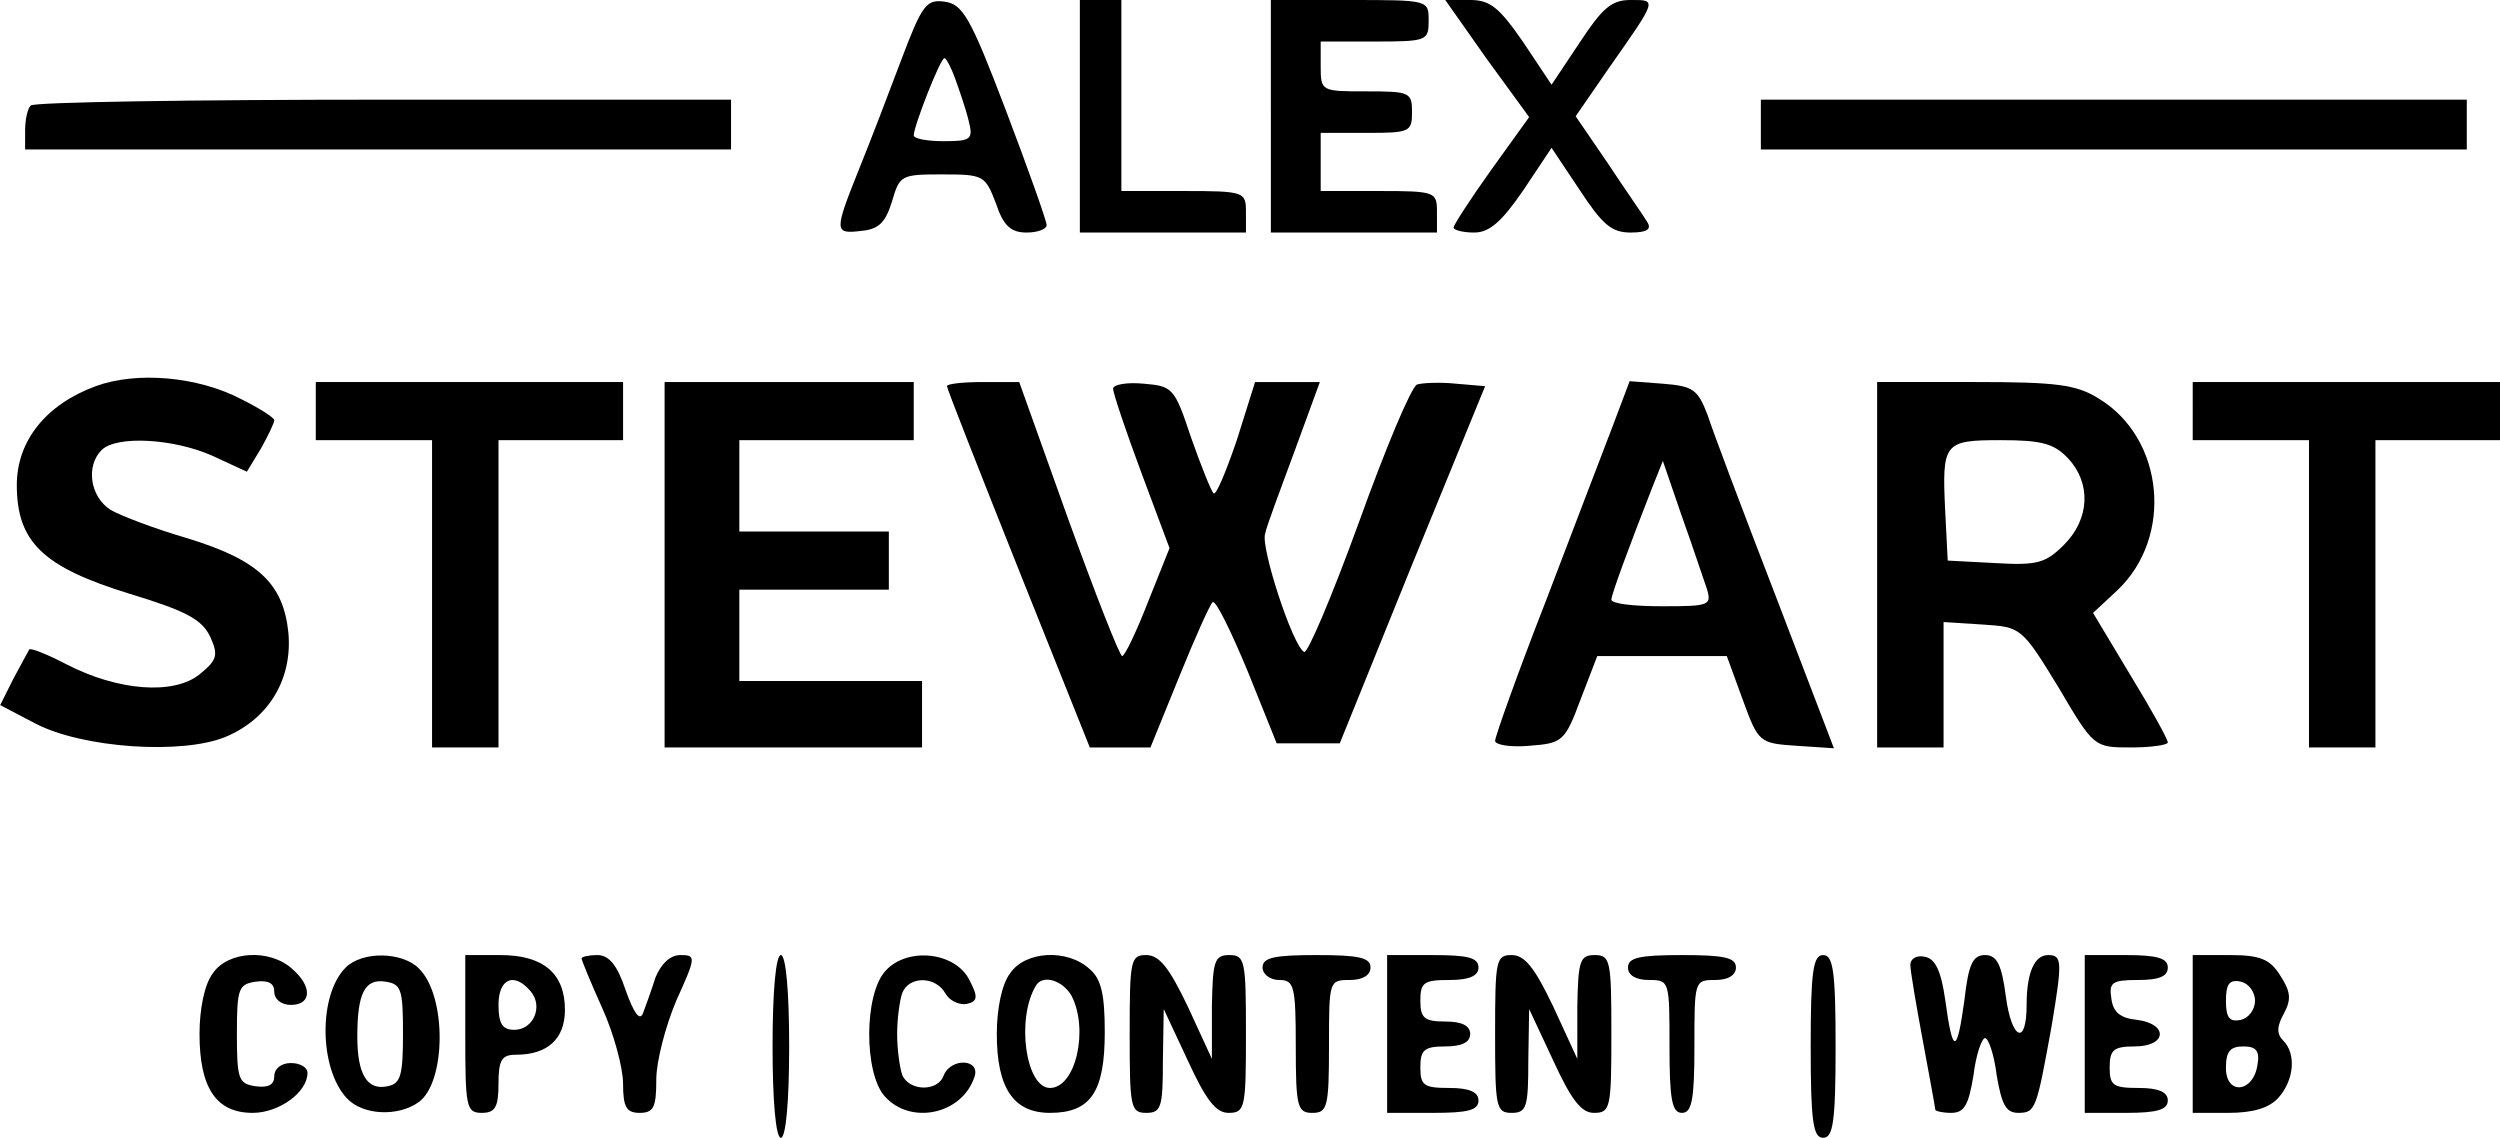 <?xml version="1.0" standalone="no"?>
<!DOCTYPE svg PUBLIC "-//W3C//DTD SVG 20010904//EN"
 "http://www.w3.org/TR/2001/REC-SVG-20010904/DTD/svg10.dtd">
<svg version="1.0" xmlns="http://www.w3.org/2000/svg"
 width="301.024pt" height="137pt" viewBox="0 0 301.024 137"
 preserveAspectRatio="xMidYMid meet">
<g transform="translate(-99.976,317) scale(0.1,-0.1)"
fill="#000000" stroke="none">
<path d="M2085 3098 c-15 -40 -38 -100 -51 -132 -30 -75 -30 -78 3 -74 21 2
29 10 37 36 9 31 11 32 60 32 50 0 52 -1 65 -35 9 -27 18 -35 37 -35 13 0 24
4 24 9 0 5 -22 67 -49 138 -43 113 -52 128 -74 131 -22 3 -27 -4 -52 -70z m65
-23 c5 -14 13 -37 16 -50 6 -23 3 -25 -30 -25 -20 0 -36 3 -36 7 0 11 32 93
37 93 2 0 8 -11 13 -25z"/>
<path d="M2300 3030 l0 -140 100 0 100 0 0 25 c0 24 -2 25 -75 25 l-75 0 0
115 0 115 -25 0 -25 0 0 -140z"/>
<path d="M2530 3030 l0 -140 100 0 100 0 0 25 c0 24 -2 25 -70 25 l-70 0 0 35
0 35 55 0 c52 0 55 1 55 25 0 24 -3 25 -55 25 -54 0 -55 0 -55 30 l0 30 65 0
c63 0 65 1 65 25 0 25 0 25 -95 25 l-95 0 0 -140z"/>
<path d="M2790 3099 l51 -70 -46 -64 c-25 -35 -45 -66 -45 -69 0 -3 11 -6 25
-6 18 0 33 13 59 51 l34 51 34 -51 c27 -41 38 -51 61 -51 20 0 26 4 20 13 -4
7 -26 38 -47 70 l-39 57 40 58 c59 84 58 82 26 82 -23 0 -34 -10 -61 -51 l-34
-51 -34 51 c-29 42 -40 51 -64 51 l-30 0 50 -71z"/>
<path d="M1037 3043 c-4 -3 -7 -17 -7 -30 l0 -23 425 0 425 0 0 30 0 30 -418
0 c-230 0 -422 -3 -425 -7z"/>
<path d="M3120 3020 l0 -30 425 0 425 0 0 30 0 30 -425 0 -425 0 0 -30z"/>
<path d="M1115 2705 c-60 -22 -95 -66 -95 -119 0 -69 32 -99 136 -131 69 -21
87 -31 97 -52 10 -22 8 -28 -13 -45 -31 -25 -98 -20 -160 12 -23 12 -43 20
-45 18 -1 -2 -10 -18 -19 -35 l-16 -32 42 -22 c57 -30 178 -38 230 -16 52 22
80 70 75 125 -6 60 -37 88 -122 114 -38 11 -80 27 -92 34 -25 16 -30 53 -11
72 18 18 87 14 134 -7 l41 -19 17 28 c9 16 16 31 16 34 0 3 -17 14 -39 25 -53
28 -127 34 -176 16z"/>
<path d="M1380 2675 l0 -35 70 0 70 0 0 -185 0 -185 40 0 40 0 0 185 0 185 75
0 75 0 0 35 0 35 -185 0 -185 0 0 -35z"/>
<path d="M1800 2490 l0 -220 155 0 155 0 0 40 0 40 -110 0 -110 0 0 55 0 55
90 0 90 0 0 35 0 35 -90 0 -90 0 0 55 0 55 105 0 105 0 0 35 0 35 -150 0 -150
0 0 -220z"/>
<path d="M2140 2705 c0 -3 39 -102 86 -220 l86 -215 37 0 36 0 35 86 c19 47
37 87 40 89 4 2 22 -35 42 -83 l35 -87 38 0 38 0 87 215 88 215 -35 3 c-19 2
-41 1 -47 -1 -7 -3 -38 -77 -70 -166 -32 -88 -62 -159 -66 -156 -14 8 -52 125
-47 142 2 10 19 55 36 101 l30 82 -39 0 -39 0 -22 -70 c-13 -38 -25 -67 -28
-64 -3 3 -15 33 -27 67 -20 60 -22 62 -57 65 -20 2 -37 -1 -37 -6 0 -5 15 -50
34 -101 l34 -91 -26 -65 c-14 -36 -28 -65 -31 -65 -3 0 -32 74 -65 165 l-59
165 -43 0 c-24 0 -44 -2 -44 -5z"/>
<path d="M2942 2658 c-11 -29 -48 -125 -81 -212 -34 -87 -61 -163 -61 -168 0
-5 19 -8 41 -6 40 3 43 5 62 56 l20 52 78 0 78 0 19 -52 c19 -52 20 -53 65
-56 l45 -3 -70 183 c-39 101 -76 199 -82 218 -12 31 -17 35 -54 38 l-40 3 -20
-53z m113 -197 c6 -20 3 -21 -54 -21 -34 0 -61 3 -61 8 0 6 21 63 50 137 l12
30 23 -67 c13 -36 26 -76 30 -87z"/>
<path d="M3260 2490 l0 -220 40 0 40 0 0 76 0 75 47 -3 c46 -3 47 -3 91 -75
43 -73 43 -73 88 -73 24 0 44 3 44 6 0 4 -20 40 -45 81 l-45 75 29 27 c68 64
57 183 -22 231 -27 17 -51 20 -149 20 l-118 0 0 -220z m230 128 c28 -30 26
-73 -5 -104 -22 -22 -32 -25 -83 -22 l-57 3 -3 59 c-4 83 -2 86 67 86 49 0 64
-4 81 -22z"/>
<path d="M3640 2675 l0 -35 70 0 70 0 0 -185 0 -185 40 0 40 0 0 185 0 185 75
0 75 0 0 35 0 35 -185 0 -185 0 0 -35z"/>
<path d="M1256 1998 c-10 -13 -16 -43 -16 -73 0 -65 20 -95 64 -95 32 0 66 25
66 48 0 7 -9 12 -20 12 -12 0 -20 -7 -20 -16 0 -10 -7 -14 -22 -12 -21 3 -23
8 -23 63 0 55 2 60 23 63 15 2 22 -2 22 -12 0 -9 8 -16 20 -16 25 0 26 22 2
43 -27 25 -78 22 -96 -5z"/>
<path d="M1416 2005 c-33 -33 -32 -121 1 -157 19 -21 62 -23 87 -5 33 24 34
128 0 161 -20 20 -68 21 -88 1z m69 -80 c0 -51 -3 -60 -19 -63 -24 -5 -36 14
-36 60 0 52 9 70 34 66 19 -3 21 -9 21 -63z"/>
<path d="M1560 1925 c0 -88 1 -95 20 -95 16 0 20 7 20 35 0 29 4 35 21 35 38
0 59 19 59 54 0 44 -26 66 -78 66 l-42 0 0 -95z m79 51 c15 -18 3 -46 -20 -46
-14 0 -19 7 -19 30 0 32 19 40 39 16z"/>
<path d="M1700 2016 c0 -2 11 -29 25 -60 14 -31 25 -72 25 -91 0 -28 4 -35 20
-35 17 0 20 7 20 40 0 22 11 64 24 95 24 53 24 55 5 55 -12 0 -23 -10 -30 -27
-5 -16 -12 -35 -15 -43 -4 -10 -11 0 -21 28 -10 30 -20 42 -34 42 -10 0 -19
-2 -19 -4z"/>
<path d="M1930 1910 c0 -67 4 -110 10 -110 6 0 10 43 10 110 0 67 -4 110 -10
110 -6 0 -10 -43 -10 -110z"/>
<path d="M2066 2001 c-26 -28 -26 -123 -1 -151 31 -35 93 -22 108 23 8 22 -28
24 -37 2 -7 -20 -42 -19 -50 1 -3 9 -6 31 -6 49 0 18 3 40 6 49 8 21 40 21 52
0 5 -9 16 -14 25 -13 14 3 15 8 4 29 -17 34 -75 40 -101 11z"/>
<path d="M2216 1998 c-10 -13 -16 -43 -16 -73 0 -65 20 -95 64 -95 49 0 66 25
66 97 0 45 -4 64 -18 76 -27 25 -78 22 -96 -5z m74 -27 c21 -41 5 -111 -26
-111 -29 0 -41 83 -17 123 8 14 32 7 43 -12z"/>
<path d="M2360 1925 c0 -88 1 -95 20 -95 18 0 20 7 20 63 l1 62 29 -62 c22
-48 34 -63 49 -63 20 0 21 6 21 95 0 88 -1 95 -20 95 -18 0 -20 -7 -21 -62 l0
-63 -29 63 c-22 46 -34 62 -50 62 -19 0 -20 -6 -20 -95z"/>
<path d="M2520 2005 c0 -8 9 -15 20 -15 18 0 20 -7 20 -80 0 -73 2 -80 20 -80
18 0 20 7 20 80 0 79 0 80 25 80 16 0 25 6 25 15 0 12 -14 15 -65 15 -51 0
-65 -3 -65 -15z"/>
<path d="M2670 1925 l0 -95 55 0 c42 0 55 3 55 15 0 10 -11 15 -35 15 -31 0
-35 3 -35 25 0 21 5 25 30 25 20 0 30 5 30 15 0 10 -10 15 -30 15 -25 0 -30 4
-30 25 0 22 4 25 35 25 24 0 35 5 35 15 0 12 -13 15 -55 15 l-55 0 0 -95z"/>
<path d="M2800 1925 c0 -88 1 -95 20 -95 18 0 20 7 20 63 l1 62 29 -62 c22
-48 34 -63 49 -63 20 0 21 6 21 95 0 88 -1 95 -20 95 -18 0 -20 -7 -21 -62 l0
-63 -29 63 c-22 46 -34 62 -50 62 -19 0 -20 -6 -20 -95z"/>
<path d="M2960 2005 c0 -9 9 -15 25 -15 25 0 25 -1 25 -80 0 -64 3 -80 15 -80
12 0 15 16 15 80 0 79 0 80 25 80 16 0 25 6 25 15 0 12 -14 15 -65 15 -51 0
-65 -3 -65 -15z"/>
<path d="M3180 1910 c0 -91 3 -110 15 -110 12 0 15 19 15 110 0 91 -3 110 -15
110 -12 0 -15 -19 -15 -110z"/>
<path d="M3300 2008 c0 -7 7 -48 15 -91 8 -43 15 -81 15 -83 0 -2 9 -4 19 -4
16 0 21 9 27 45 3 25 10 45 14 45 4 0 11 -20 14 -45 6 -35 11 -45 26 -45 21 0
22 5 40 104 13 78 13 86 -4 86 -17 0 -26 -22 -26 -60 0 -50 -18 -42 -25 10 -5
39 -11 50 -25 50 -15 0 -20 -11 -25 -55 -9 -65 -14 -65 -23 1 -5 35 -12 50
-25 52 -9 2 -17 -2 -17 -10z"/>
<path d="M3510 1925 l0 -95 50 0 c38 0 50 4 50 15 0 10 -11 15 -35 15 -31 0
-35 3 -35 25 0 21 5 25 30 25 39 0 41 27 3 32 -20 2 -29 9 -31 26 -3 19 1 22
32 22 25 0 36 4 36 15 0 11 -12 15 -50 15 l-50 0 0 -95z"/>
<path d="M3640 1925 l0 -95 43 0 c30 0 49 6 60 18 19 21 22 53 6 69 -8 8 -8
17 1 33 9 17 8 26 -5 46 -12 19 -24 24 -60 24 l-45 0 0 -95z m75 40 c0 -11 -8
-21 -17 -23 -14 -3 -18 3 -18 23 0 20 4 26 18 23 9 -2 17 -12 17 -23z m3 -77
c-5 -34 -38 -37 -38 -4 0 20 5 26 21 26 15 0 20 -5 17 -22z"/>
</g>
</svg>
